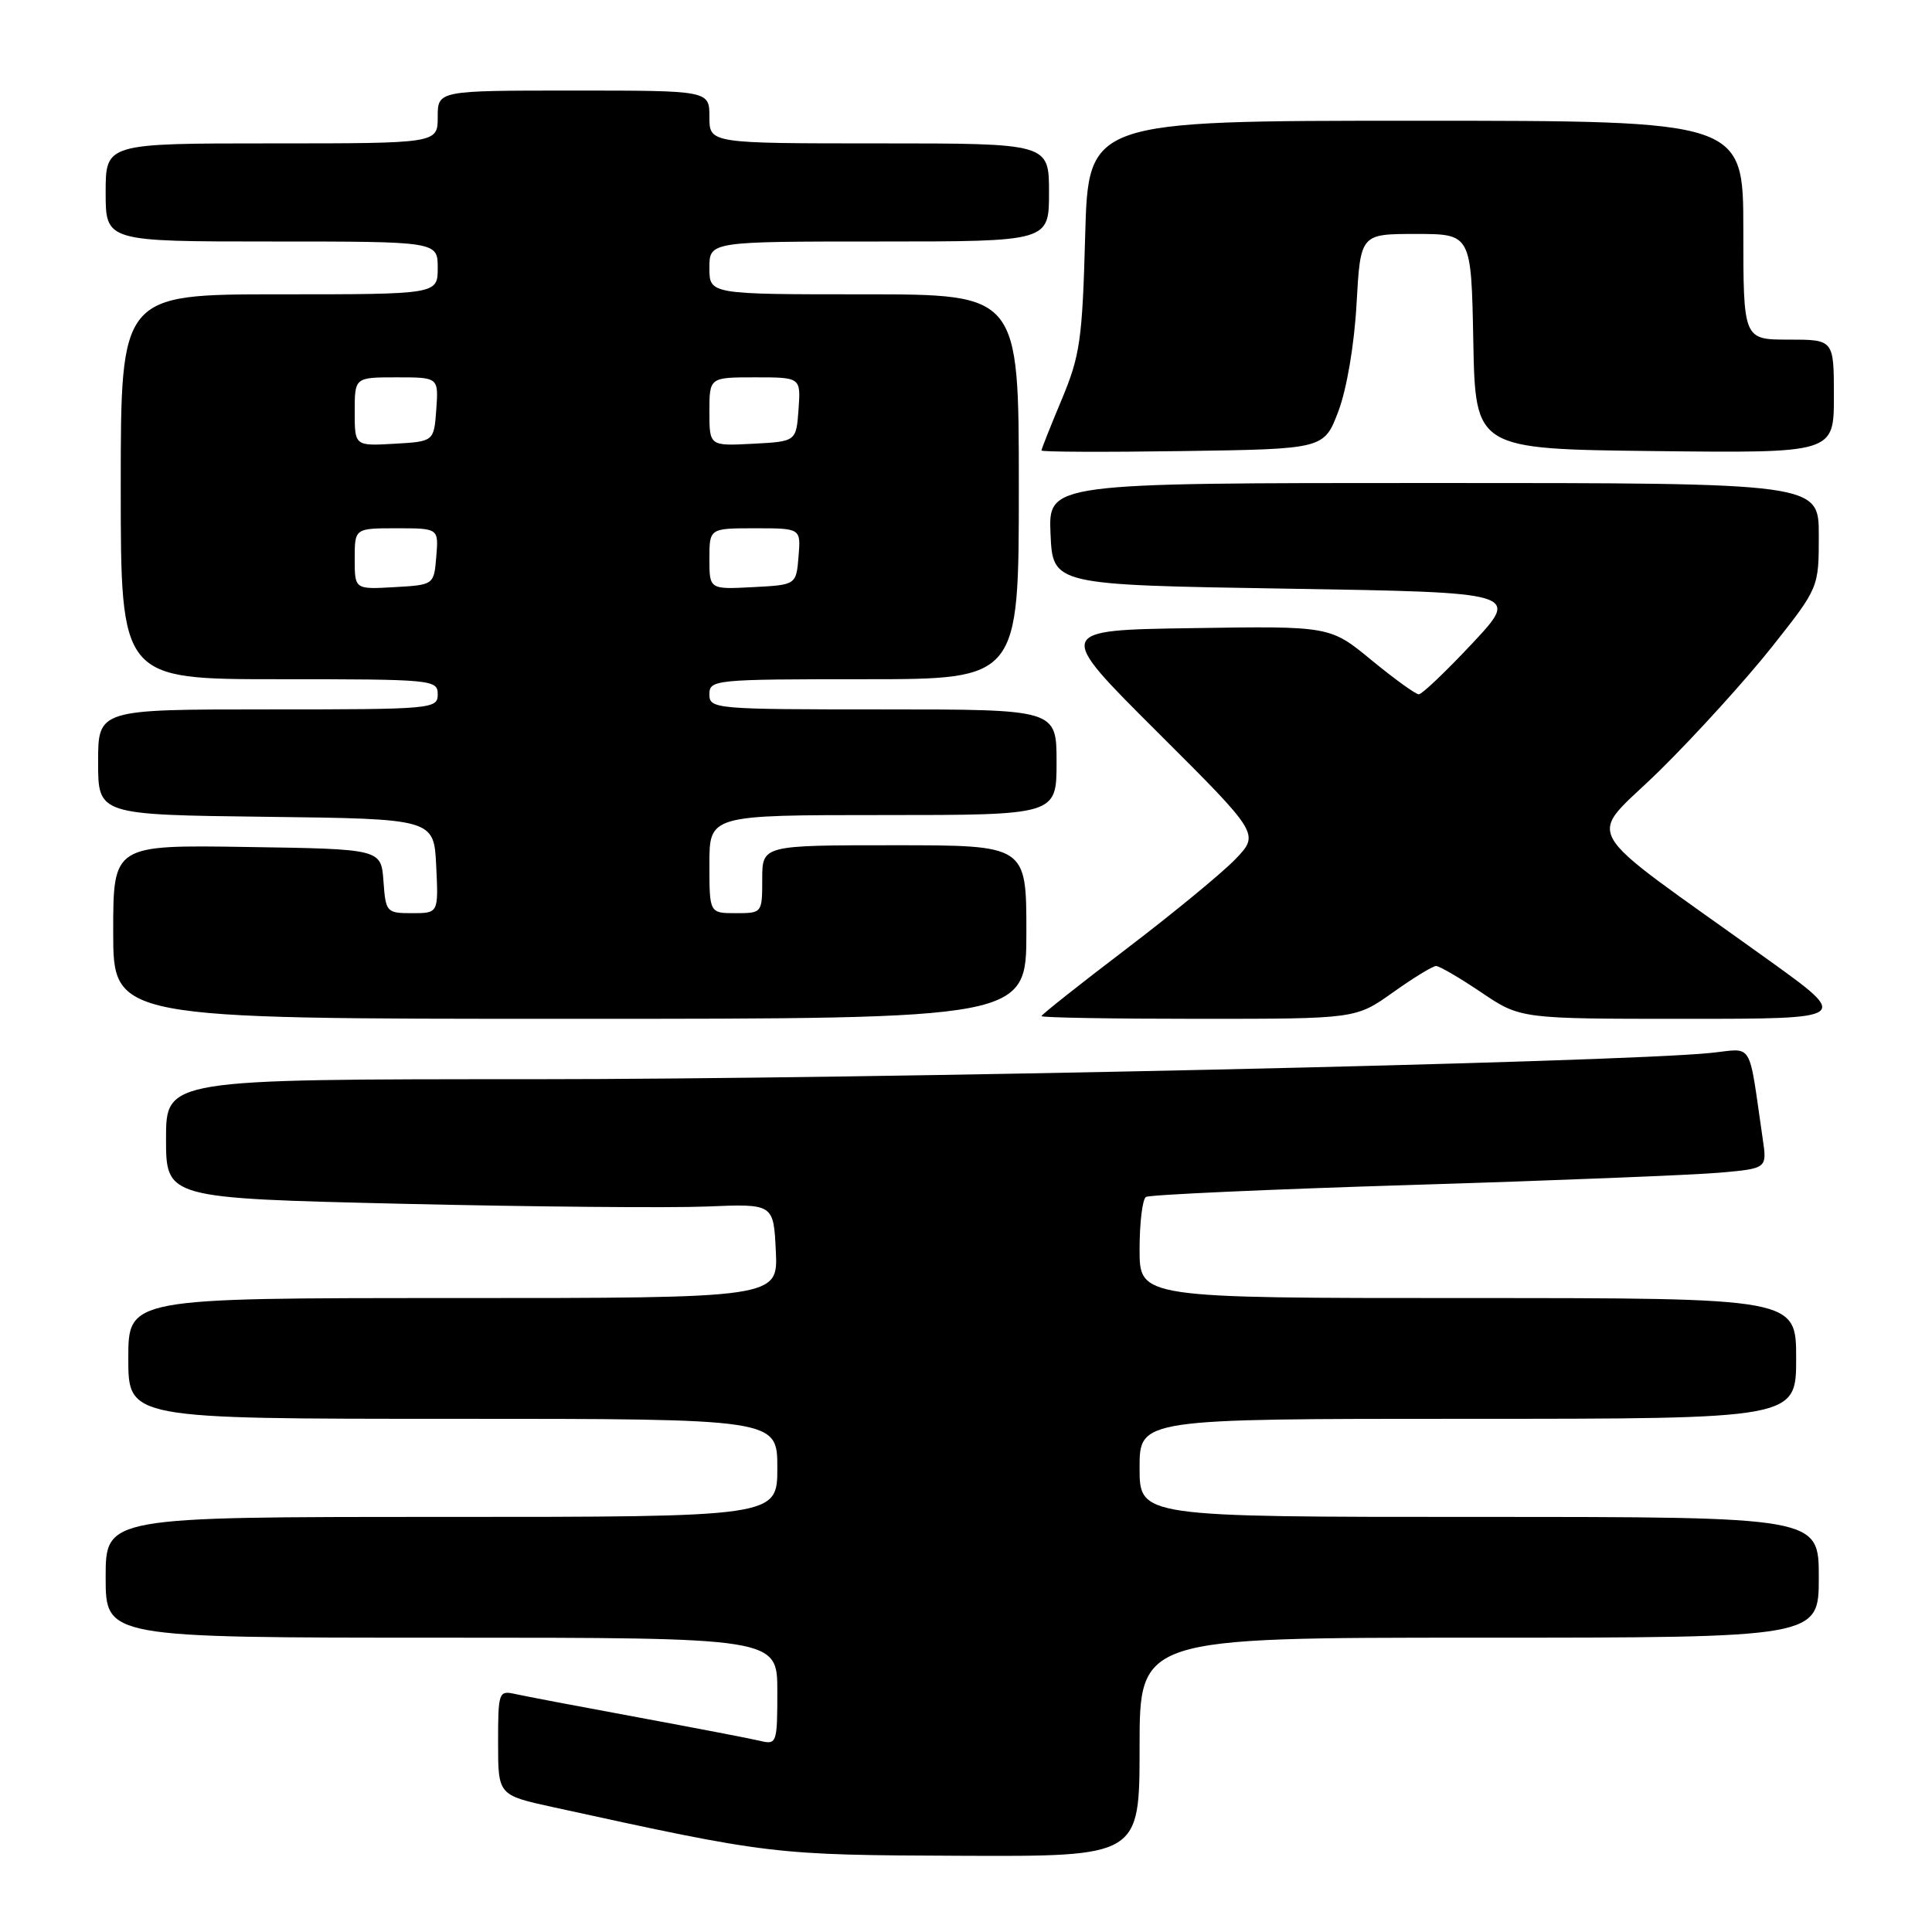 <?xml version="1.0" encoding="UTF-8" standalone="no"?>
<!DOCTYPE svg PUBLIC "-//W3C//DTD SVG 1.1//EN" "http://www.w3.org/Graphics/SVG/1.1/DTD/svg11.dtd" >
<svg xmlns="http://www.w3.org/2000/svg" xmlns:xlink="http://www.w3.org/1999/xlink" version="1.1" viewBox="0 0 256 256">
 <g >
 <path fill="currentColor"
d=" M 151.00 231.50 C 151.00 217.00 151.00 217.00 196.00 217.00 C 241.00 217.00 241.00 217.00 241.00 209.00 C 241.00 201.00 241.00 201.00 196.00 201.00 C 151.00 201.00 151.00 201.00 151.00 194.50 C 151.00 188.00 151.00 188.00 194.50 188.00 C 238.00 188.00 238.00 188.00 238.00 180.00 C 238.00 172.00 238.00 172.00 194.50 172.00 C 151.00 172.00 151.00 172.00 151.00 165.56 C 151.00 162.02 151.38 158.88 151.85 158.60 C 152.31 158.31 168.17 157.59 187.10 157.01 C 206.02 156.43 224.35 155.69 227.82 155.39 C 234.15 154.83 234.15 154.83 233.57 150.91 C 231.63 137.61 232.43 138.94 226.66 139.52 C 214.14 140.79 114.96 143.00 70.64 143.00 C 22.00 143.00 22.00 143.00 22.00 150.88 C 22.00 158.77 22.00 158.77 53.38 159.51 C 70.64 159.91 88.76 160.07 93.63 159.87 C 102.50 159.50 102.50 159.50 102.80 165.75 C 103.10 172.00 103.10 172.00 60.05 172.00 C 17.00 172.00 17.00 172.00 17.00 180.00 C 17.00 188.00 17.00 188.00 60.00 188.00 C 103.00 188.00 103.00 188.00 103.00 194.50 C 103.00 201.00 103.00 201.00 58.50 201.00 C 14.00 201.00 14.00 201.00 14.00 209.00 C 14.00 217.00 14.00 217.00 58.50 217.00 C 103.00 217.00 103.00 217.00 103.00 224.11 C 103.00 230.97 102.92 231.20 100.75 230.68 C 99.51 230.38 92.20 228.98 84.50 227.55 C 76.80 226.13 69.49 224.74 68.25 224.46 C 66.08 223.98 66.00 224.22 66.00 230.91 C 66.00 237.86 66.00 237.86 73.25 239.45 C 102.17 245.77 102.37 245.80 127.25 245.90 C 151.00 246.00 151.00 246.00 151.00 231.50 Z  M 136.00 123.50 C 136.00 112.00 136.00 112.00 118.50 112.00 C 101.00 112.00 101.00 112.00 101.00 116.50 C 101.00 120.98 100.98 121.00 97.50 121.00 C 94.00 121.00 94.00 121.00 94.00 114.50 C 94.00 108.00 94.00 108.00 117.00 108.00 C 140.00 108.00 140.00 108.00 140.00 101.00 C 140.00 94.00 140.00 94.00 117.00 94.00 C 94.67 94.00 94.00 93.94 94.00 92.00 C 94.00 90.07 94.67 90.00 114.50 90.00 C 135.00 90.00 135.00 90.00 135.00 64.50 C 135.00 39.00 135.00 39.00 114.50 39.00 C 94.00 39.00 94.00 39.00 94.00 35.50 C 94.00 32.00 94.00 32.00 116.50 32.00 C 139.00 32.00 139.00 32.00 139.00 25.50 C 139.00 19.00 139.00 19.00 116.50 19.00 C 94.00 19.00 94.00 19.00 94.00 15.50 C 94.00 12.00 94.00 12.00 76.00 12.00 C 58.00 12.00 58.00 12.00 58.00 15.50 C 58.00 19.00 58.00 19.00 36.00 19.00 C 14.00 19.00 14.00 19.00 14.00 25.50 C 14.00 32.00 14.00 32.00 36.00 32.00 C 58.00 32.00 58.00 32.00 58.00 35.50 C 58.00 39.00 58.00 39.00 37.00 39.00 C 16.00 39.00 16.00 39.00 16.00 64.50 C 16.00 90.00 16.00 90.00 37.00 90.00 C 57.33 90.00 58.00 90.06 58.00 92.00 C 58.00 93.94 57.33 94.00 35.50 94.00 C 13.00 94.00 13.00 94.00 13.00 100.98 C 13.00 107.96 13.00 107.96 35.25 108.23 C 57.50 108.50 57.50 108.50 57.80 114.75 C 58.10 121.00 58.10 121.00 54.61 121.00 C 51.21 121.00 51.11 120.88 50.81 116.75 C 50.50 112.50 50.50 112.50 32.75 112.23 C 15.00 111.95 15.00 111.95 15.00 123.48 C 15.00 135.00 15.00 135.00 75.50 135.00 C 136.00 135.00 136.00 135.00 136.00 123.50 Z  M 184.57 131.50 C 187.28 129.57 189.85 128.00 190.29 128.00 C 190.72 128.00 193.42 129.57 196.28 131.50 C 201.47 135.00 201.47 135.00 223.32 135.00 C 245.18 135.00 245.18 135.00 234.34 127.21 C 208.39 108.56 210.18 111.69 219.98 102.04 C 224.74 97.34 231.42 89.98 234.82 85.68 C 241.00 77.87 241.00 77.87 241.00 70.93 C 241.00 64.00 241.00 64.00 189.95 64.00 C 138.91 64.00 138.91 64.00 139.20 70.75 C 139.50 77.50 139.50 77.50 170.45 78.00 C 201.40 78.50 201.40 78.50 195.09 85.25 C 191.61 88.96 188.42 92.00 188.00 92.00 C 187.58 92.00 184.76 89.96 181.74 87.48 C 176.24 82.95 176.24 82.95 158.03 83.23 C 139.81 83.50 139.81 83.50 153.36 97.00 C 166.90 110.50 166.90 110.50 163.70 113.84 C 161.94 115.67 155.44 121.02 149.25 125.73 C 143.06 130.44 138.00 134.45 138.00 134.64 C 138.00 134.84 147.37 135.00 158.82 135.00 C 179.65 135.00 179.65 135.00 184.57 131.50 Z  M 177.34 54.50 C 178.45 51.55 179.45 45.71 179.75 40.25 C 180.27 31.00 180.27 31.00 187.61 31.00 C 194.95 31.00 194.95 31.00 195.22 45.25 C 195.50 59.50 195.50 59.50 219.25 59.77 C 243.00 60.04 243.00 60.04 243.00 52.52 C 243.00 45.00 243.00 45.00 237.00 45.00 C 231.00 45.00 231.00 45.00 231.00 30.50 C 231.00 16.00 231.00 16.00 187.61 16.00 C 144.21 16.00 144.21 16.00 143.79 31.25 C 143.42 45.01 143.11 47.13 140.69 52.92 C 139.21 56.45 138.00 59.50 138.00 59.69 C 138.00 59.89 146.42 59.92 156.72 59.77 C 175.44 59.50 175.44 59.50 177.34 54.50 Z  M 47.00 74.05 C 47.00 70.00 47.00 70.00 52.56 70.00 C 58.12 70.00 58.12 70.00 57.81 73.75 C 57.50 77.50 57.50 77.50 52.25 77.80 C 47.00 78.10 47.00 78.10 47.00 74.05 Z  M 94.00 74.05 C 94.00 70.00 94.00 70.00 100.06 70.00 C 106.12 70.00 106.12 70.00 105.81 73.75 C 105.50 77.50 105.50 77.50 99.75 77.80 C 94.00 78.10 94.00 78.10 94.00 74.05 Z  M 47.00 54.55 C 47.00 50.00 47.00 50.00 52.56 50.00 C 58.11 50.00 58.11 50.00 57.81 54.25 C 57.50 58.50 57.50 58.50 52.25 58.80 C 47.00 59.10 47.00 59.10 47.00 54.55 Z  M 94.00 54.55 C 94.00 50.00 94.00 50.00 100.06 50.00 C 106.11 50.00 106.11 50.00 105.81 54.25 C 105.50 58.50 105.50 58.50 99.75 58.80 C 94.00 59.10 94.00 59.10 94.00 54.55 Z "/>
</g>
</svg>